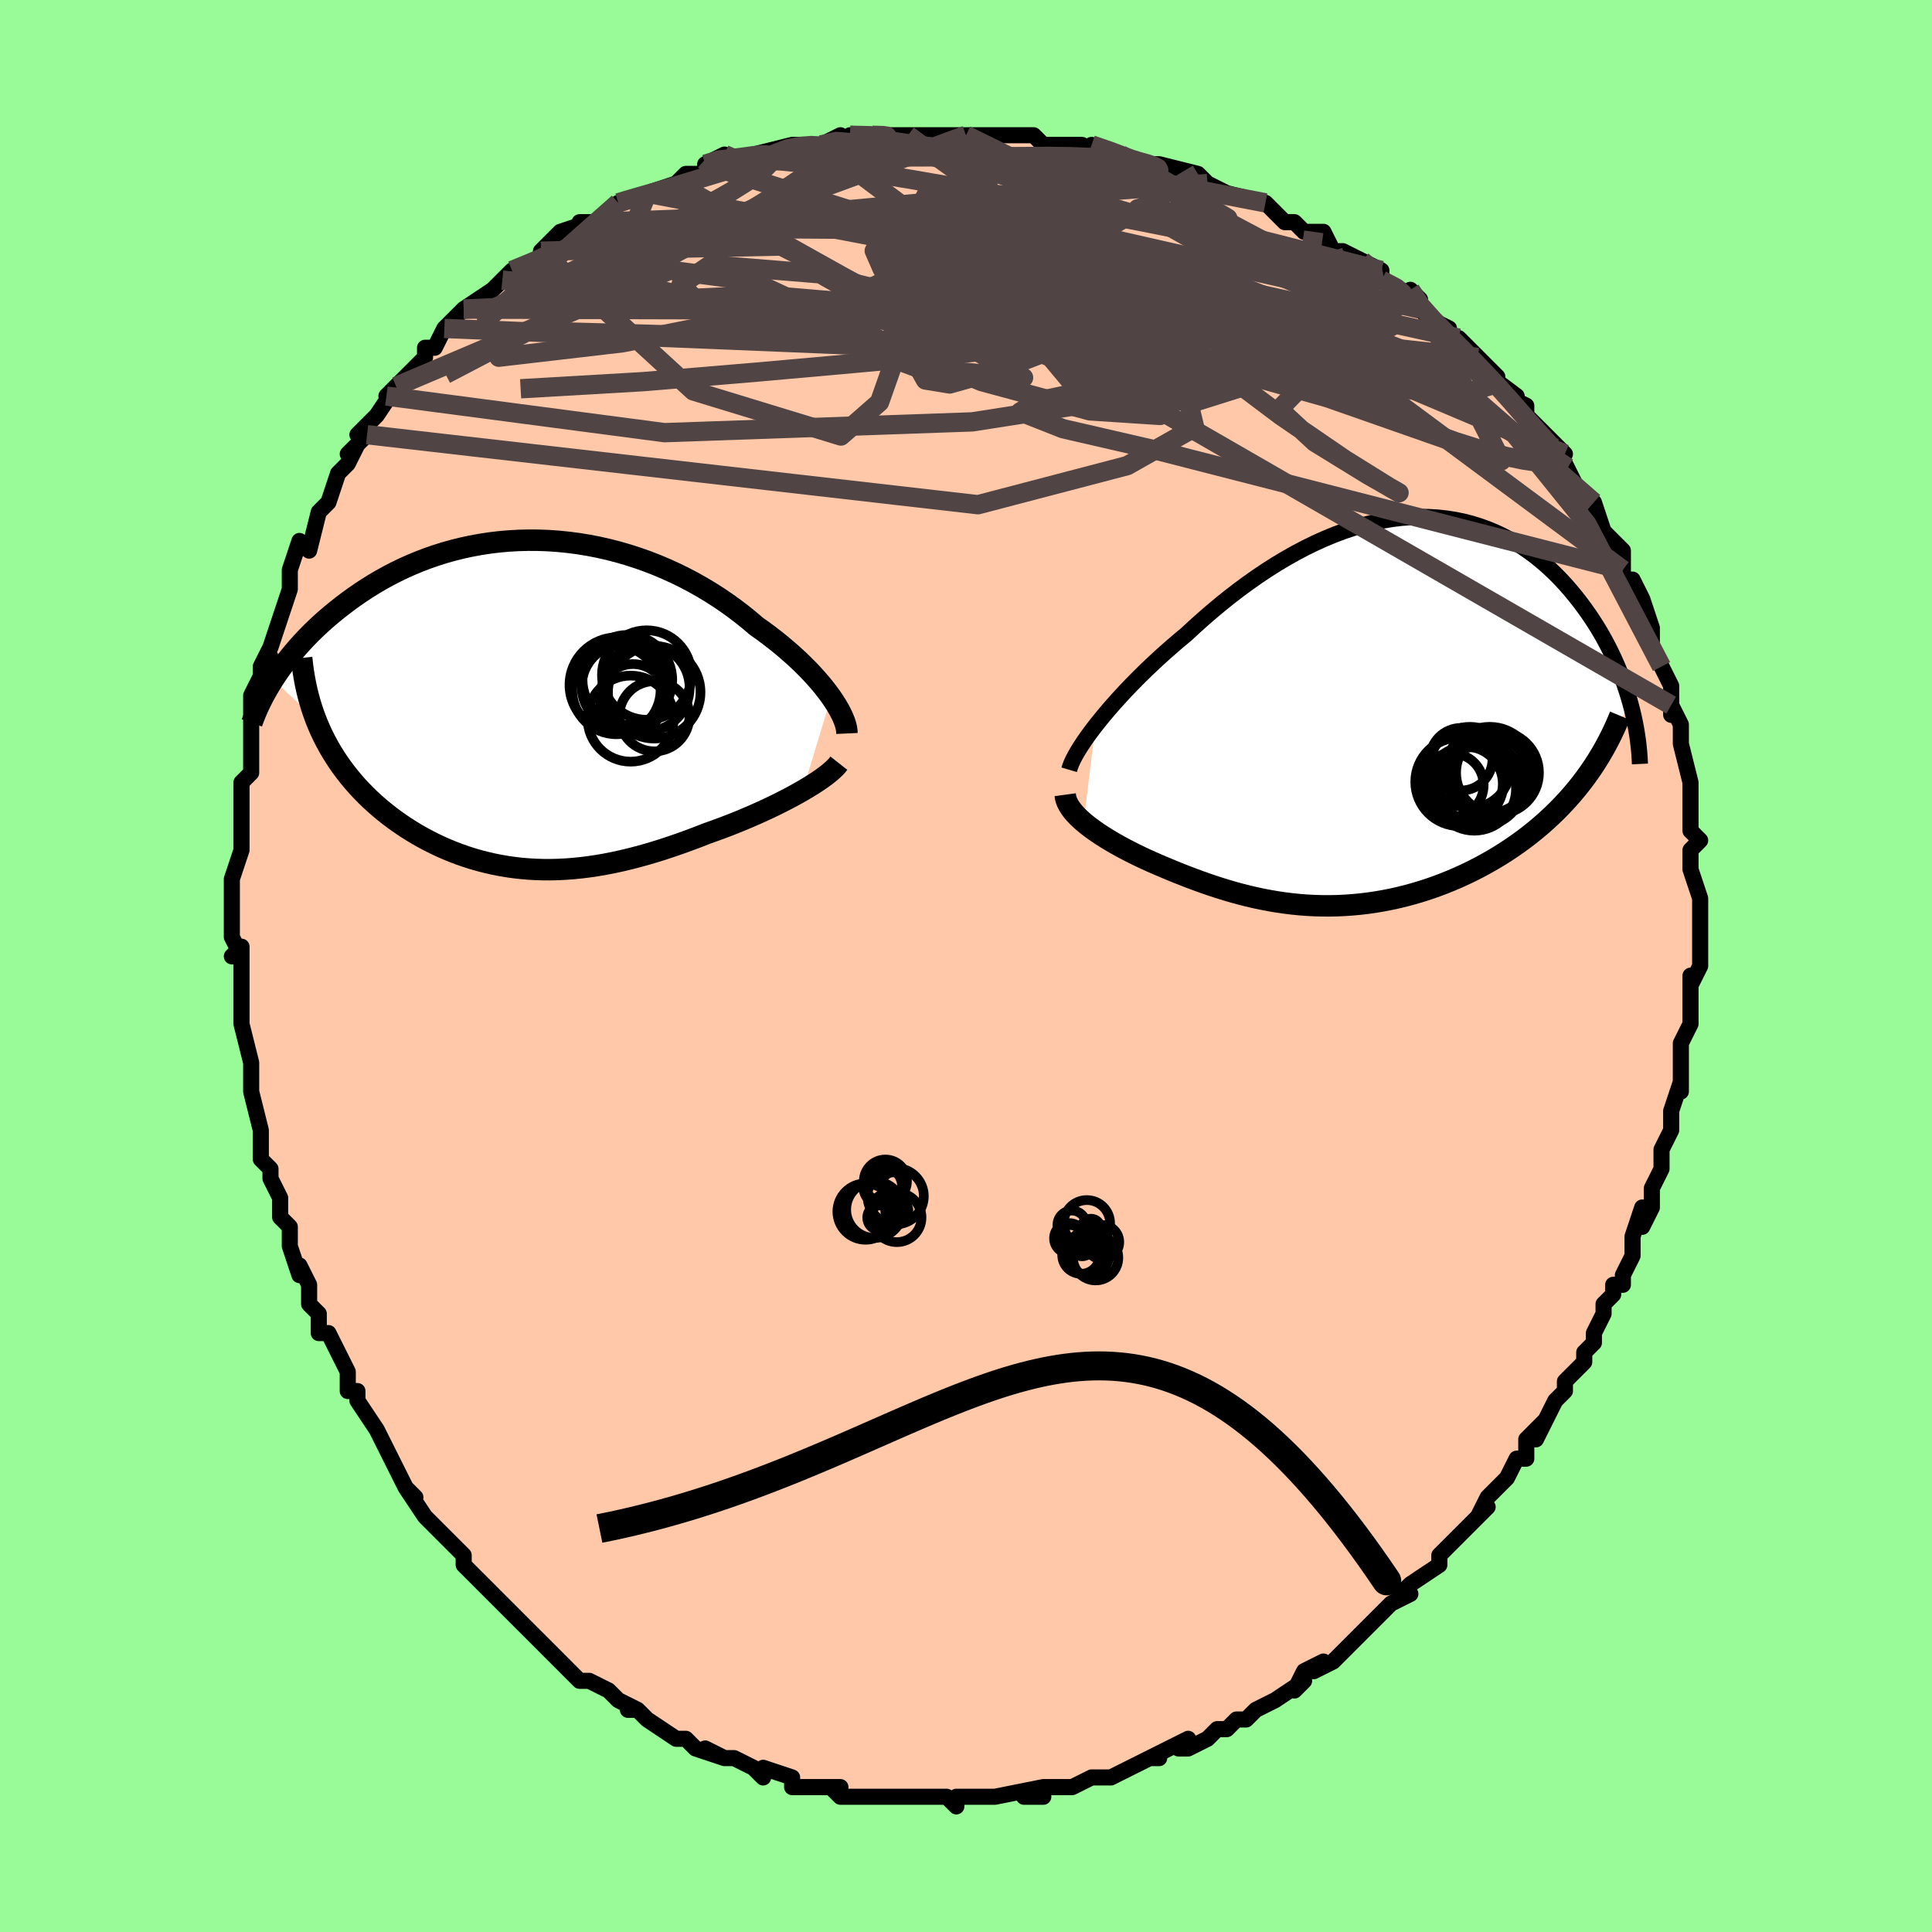 <svg viewBox="-100 -100 200 200" xmlns="http://www.w3.org/2000/svg" width="400" height="400" id="face-svg"><defs><clipPath id="leftEyeClipPath"><polyline points="32.456,-0.648,32.12,-1.111,31.754,-1.584,31.361,-2.065,30.94,-2.553,30.492,-3.046,30.018,-3.543,29.519,-4.043,28.995,-4.544,28.447,-5.045,27.877,-5.545,27.284,-6.044,26.67,-6.538,26.035,-7.029,25.38,-7.514,24.706,-7.992,23.993,-8.6,23.25,-9.2,22.477,-9.789,21.677,-10.366,20.851,-10.928,19.998,-11.474,19.122,-12.002,18.223,-12.509,17.303,-12.995,16.364,-13.457,15.407,-13.895,14.433,-14.306,13.446,-14.691,12.445,-15.046,11.434,-15.373,10.414,-15.669,9.386,-15.934,8.353,-16.167,7.315,-16.369,6.276,-16.538,5.237,-16.674,4.198,-16.778,3.163,-16.849,2.132,-16.887,1.107,-16.893,0.09,-16.867,-0.918,-16.81,-1.915,-16.722,-2.901,-16.603,-3.873,-16.455,-4.832,-16.278,-5.774,-16.073,-6.701,-15.842,-7.61,-15.586,-8.5,-15.305,-9.372,-15.001,-10.223,-14.675,-11.054,-14.329,-11.864,-13.965,-12.653,-13.582,-13.419,-13.185,-14.164,-12.773,-14.886,-12.348,-15.586,-11.912,-16.263,-11.467,-16.918,-11.015,-17.551,-10.556,-18.162,-10.093,-18.752,-9.628,-19.321,-9.161,-19.87,-8.692,-20.4,-8.218,-20.911,-7.74,-21.403,-7.26,-21.876,-6.777,-22.33,-6.292,-22.766,-5.807,-23.182,-5.321,-23.581,-4.836,-23.961,-4.353,-24.323,-3.871,-24.668,-3.392,-24.994,-2.915,-25.304,-2.442,-20.911,1.614,-20.675,2.203,-20.423,2.785,-20.153,3.357,-19.868,3.921,-19.566,4.476,-19.249,5.022,-18.916,5.559,-18.567,6.086,-18.204,6.604,-17.825,7.111,-17.433,7.609,-17.026,8.097,-16.606,8.575,-16.172,9.042,-15.724,9.5,-15.259,9.95,-14.778,10.392,-14.282,10.825,-13.771,11.248,-13.245,11.662,-12.706,12.064,-12.153,12.456,-11.588,12.835,-11.01,13.203,-10.421,13.558,-9.82,13.899,-9.207,14.226,-8.584,14.539,-7.951,14.837,-7.308,15.12,-6.655,15.386,-5.992,15.637,-5.321,15.87,-4.64,16.086,-3.95,16.285,-3.252,16.465,-2.546,16.627,-1.831,16.77,-1.107,16.893,-0.376,16.997,0.364,17.082,1.113,17.146,1.869,17.189,2.634,17.213,3.407,17.215,4.189,17.197,4.979,17.157,5.778,17.097,6.585,17.015,7.4,16.913,8.224,16.79,9.057,16.647,9.898,16.482,10.748,16.298,11.605,16.094,12.471,15.87,13.344,15.628,14.224,15.367,15.111,15.089,16.003,14.793,16.901,14.481,17.803,14.154,18.709,13.813,19.616,13.458,20.34,13.202,21.06,12.939,21.775,12.667,22.484,12.389,23.186,12.103,23.879,11.812,24.563,11.515,25.236,11.214,25.897,10.908,26.544,10.6,27.175,10.288,27.789,9.975,28.385,9.66,28.959,9.346,29.51,9.033"></polyline></clipPath><clipPath id="rightEyeClipPath"><polyline points="-28.914,1.51,-28.453,0.928,-27.963,0.332,-27.446,-0.277,-26.902,-0.898,-26.332,-1.528,-25.739,-2.165,-25.123,-2.808,-24.485,-3.455,-23.826,-4.105,-23.148,-4.755,-22.452,-5.405,-21.738,-6.053,-21.008,-6.696,-20.262,-7.335,-19.503,-7.967,-18.645,-8.761,-17.767,-9.548,-16.87,-10.325,-15.956,-11.088,-15.026,-11.835,-14.081,-12.563,-13.123,-13.269,-12.153,-13.952,-11.174,-14.608,-10.186,-15.235,-9.191,-15.831,-8.19,-16.395,-7.185,-16.924,-6.178,-17.417,-5.17,-17.872,-4.162,-18.288,-3.156,-18.663,-2.153,-18.998,-1.155,-19.29,-0.163,-19.539,0.822,-19.745,1.799,-19.908,2.766,-20.027,3.722,-20.102,4.666,-20.134,5.597,-20.122,6.513,-20.067,7.415,-19.97,8.301,-19.832,9.169,-19.654,10.02,-19.436,10.853,-19.179,11.666,-18.886,12.46,-18.558,13.233,-18.195,13.985,-17.8,14.716,-17.375,15.426,-16.92,16.113,-16.439,16.779,-15.934,17.422,-15.405,18.043,-14.856,18.641,-14.289,19.217,-13.705,19.771,-13.107,20.302,-12.498,20.812,-11.88,21.301,-11.255,21.768,-10.625,22.215,-9.992,22.642,-9.355,23.05,-8.711,23.439,-8.06,23.809,-7.404,24.16,-6.744,24.492,-6.081,24.806,-5.415,25.101,-4.749,25.378,-4.082,25.636,-3.416,25.876,-2.752,26.098,-2.09,26.303,-1.431,26.49,-0.777,21.842,6.841,21.395,7.432,20.932,8.014,20.452,8.586,19.957,9.147,19.446,9.698,18.92,10.238,18.379,10.766,17.823,11.282,17.254,11.786,16.671,12.278,16.074,12.758,15.466,13.224,14.845,13.677,14.213,14.116,13.567,14.544,12.905,14.962,12.228,15.368,11.538,15.761,10.834,16.142,10.118,16.509,9.391,16.861,8.653,17.198,7.906,17.519,7.151,17.824,6.387,18.111,5.617,18.381,4.84,18.632,4.059,18.865,3.273,19.079,2.484,19.274,1.692,19.449,0.897,19.604,0.102,19.74,-0.694,19.855,-1.491,19.951,-2.287,20.026,-3.081,20.082,-3.875,20.118,-4.666,20.134,-5.454,20.13,-6.24,20.107,-7.023,20.066,-7.802,20.006,-8.578,19.927,-9.349,19.832,-10.116,19.719,-10.879,19.589,-11.638,19.444,-12.392,19.283,-13.141,19.108,-13.886,18.919,-14.626,18.717,-15.361,18.502,-16.091,18.276,-16.817,18.039,-17.537,17.793,-18.253,17.537,-18.963,17.274,-19.668,17.003,-20.368,16.726,-21.061,16.443,-21.749,16.156,-22.43,15.865,-23.104,15.572,-23.662,15.319,-24.21,15.063,-24.748,14.802,-25.276,14.538,-25.792,14.271,-26.296,14,-26.786,13.727,-27.263,13.451,-27.724,13.173,-28.17,12.892,-28.598,12.61,-29.008,12.327,-29.399,12.042,-29.769,11.757,-30.117,11.471"></polyline></clipPath><filter id="fuzzy"><feTurbulence id="turbulence" baseFrequency="0.05" numOctaves="3" type="noise" result="noise"></feTurbulence><feDisplacementMap in="SourceGraphic" in2="noise" scale="2"></feDisplacementMap></filter><linearGradient id="rainbowGradient" x1="0%" y1="0%" x2="100%" y2="0%"><stop offset="0%" style="stop-color: rgb(145, 85, 61);  stop-opacity: 1"></stop><stop offset="50%" style="stop-color: rgb(165, 42, 42);  stop-opacity: 1"></stop><stop offset="100%" style="stop-color: rgb(80, 68, 68);  stop-opacity: 1"></stop></linearGradient></defs><title>That&#39;s an ugly face</title><desc>CREATED BY XUAN TANG, MORE INFO AT TXSTC55.GITHUB.IO</desc><rect x="-100" y="-100" width="100%" height="100%" opacity="1" fill="rgb(152, 251, 152)"></rect><polyline id="faceContour" points="76,0,75,2,75,1,75,3,75,5,75,6,74,8,74,9,74,10,74,13,74,13,74,12,73,15,73,17,72,19,72,19,72,20,72,21,71,23,71,25,70,27,70,25,69,28,69,30,68,32,68,33,67,33,67,34,66,35,66,36,65,38,65,39,64,40,64,41,62,43,62,44,61,45,61,45,59,49,60,47,58,49,58,51,57,51,56,53,56,53,55,54,54,55,53,57,54,56,50,60,51,59,49,61,49,62,49,61,49,62,46,64,45,65,46,65,44,66,42,68,41,69,41,69,41,69,39,71,38,72,36,73,37,72,35,73,34,75,35,74,32,76,32,76,30,77,29,78,28,78,27,79,26,79,25,80,23,81,22,81,23,80,21,81,19,82,20,82,19,82,17,83,15,84,14,84,13,84,11,85,10,85,10,85,8,85,8,86,6,86,8,85,3,86,3,86,2,86,1,86,-1,86,-1,87,-2,86,-2,86,-4,86,-6,86,-6,86,-7,86,-9,86,-10,86,-11,86,-13,86,-14,85,-13,85,-16,85,-17,85,-18,85,-18,84,-21,83,-21,84,-22,83,-24,82,-25,82,-27,81,-25,82,-28,81,-29,80,-30,80,-30,80,-30,80,-33,78,-34,77,-35,77,-34,77,-36,76,-37,75,-39,74,-39,74,-40,74,-42,72,-42,72,-43,71,-44,70,-44,70,-47,67,-46,68,-47,67,-49,65,-48,66,-49,65,-50,64,-52,62,-52,61,-52,61,-54,59,-56,57,-56,57,-58,54,-57,55,-58,54,-58,54,-59,52,-60,50,-61,48,-61,48,-61,48,-63,45,-63,44,-64,44,-64,44,-64,42,-66,38,-67,38,-67,36,-67,36,-68,35,-68,33,-69,31,-69,32,-70,29,-70,27,-71,26,-71,24,-71,24,-71,24,-72,22,-72,21,-73,20,-73,17,-74,13,-74,12,-74,12,-74,10,-74,10,-75,6,-75,6,-75,5,-75,5,-75,2,-75,2,-75,-2,-76,-1,-75,-1,-76,-3,-76,-6,-76,-8,-76,-9,-76,-9,-75,-12,-75,-12,-75,-14,-75,-15,-75,-17,-75,-19,-75,-19,-74,-20,-74,-22,-74,-23,-74,-24,-74,-28,-73,-30,-73,-28,-73,-31,-72,-32,-73,-31,-72,-33,-71,-36,-71,-36,-70,-39,-70,-40,-70,-40,-70,-41,-69,-44,-68,-43,-67,-47,-66,-48,-67,-47,-66,-48,-65,-51,-64,-52,-63,-54,-64,-53,-62,-55,-63,-55,-61,-57,-61,-57,-59,-60,-60,-59,-59,-60,-57,-62,-56,-63,-56,-64,-55,-64,-54,-66,-54,-66,-53,-67,-52,-68,-49,-70,-50,-69,-48,-71,-48,-71,-47,-72,-44,-73,-44,-74,-44,-74,-43,-75,-42,-76,-39,-77,-40,-77,-38,-77,-37,-78,-36,-79,-36,-79,-33,-80,-33,-80,-33,-80,-30,-81,-29,-82,-27,-82,-27,-83,-25,-84,-25,-83,-22,-84,-22,-84,-18,-85,-20,-84,-18,-85,-17,-85,-15,-85,-13,-86,-13,-85,-12,-86,-9,-86,-8,-86,-6,-86,-5,-86,-5,-86,-6,-86,-1,-86,0,-86,1,-86,1,-86,1,-86,4,-86,4,-86,7,-86,8,-85,9,-85,10,-85,12,-85,14,-84,13,-85,16,-84,16,-84,18,-83,18,-83,20,-83,20,-83,24,-82,25,-81,24,-81,25,-81,27,-80,27,-80,31,-79,32,-78,33,-77,34,-77,35,-76,36,-76,37,-76,38,-74,39,-74,41,-73,41,-73,43,-72,43,-71,45,-70,47,-69,46,-70,47,-68,48,-67,50,-66,50,-65,51,-65,53,-63,53,-63,55,-61,53,-62,57,-59,56,-59,58,-58,58,-57,58,-57,60,-55,62,-53,61,-53,63,-50,62,-52,62,-52,64,-48,64,-49,65,-48,66,-45,66,-45,68,-43,68,-41,68,-41,68,-40,69,-40,70,-38,70,-38,71,-35,71,-34,71,-34,71,-33,72,-31,72,-31,73,-29,73,-26,73,-27,74,-25,74,-23,74,-23,74,-23,75,-19,75,-18,75,-17,75,-15,75,-14,76,-13,75,-12,75,-12,75,-10,75,-10,76,-7,76,-5,76,-4,76,-4,76,-2,76,0,75,2" fill="#ffc9a9" stroke="black" stroke-width="1.667" stroke-linejoin="round" filter="url(#fuzzy)"></polyline><g transform="translate(42.301 -26.36)"><polyline id="rightCountour" points="-28.914,1.51,-28.453,0.928,-27.963,0.332,-27.446,-0.277,-26.902,-0.898,-26.332,-1.528,-25.739,-2.165,-25.123,-2.808,-24.485,-3.455,-23.826,-4.105,-23.148,-4.755,-22.452,-5.405,-21.738,-6.053,-21.008,-6.696,-20.262,-7.335,-19.503,-7.967,-18.645,-8.761,-17.767,-9.548,-16.87,-10.325,-15.956,-11.088,-15.026,-11.835,-14.081,-12.563,-13.123,-13.269,-12.153,-13.952,-11.174,-14.608,-10.186,-15.235,-9.191,-15.831,-8.19,-16.395,-7.185,-16.924,-6.178,-17.417,-5.17,-17.872,-4.162,-18.288,-3.156,-18.663,-2.153,-18.998,-1.155,-19.29,-0.163,-19.539,0.822,-19.745,1.799,-19.908,2.766,-20.027,3.722,-20.102,4.666,-20.134,5.597,-20.122,6.513,-20.067,7.415,-19.97,8.301,-19.832,9.169,-19.654,10.02,-19.436,10.853,-19.179,11.666,-18.886,12.46,-18.558,13.233,-18.195,13.985,-17.8,14.716,-17.375,15.426,-16.92,16.113,-16.439,16.779,-15.934,17.422,-15.405,18.043,-14.856,18.641,-14.289,19.217,-13.705,19.771,-13.107,20.302,-12.498,20.812,-11.88,21.301,-11.255,21.768,-10.625,22.215,-9.992,22.642,-9.355,23.05,-8.711,23.439,-8.06,23.809,-7.404,24.16,-6.744,24.492,-6.081,24.806,-5.415,25.101,-4.749,25.378,-4.082,25.636,-3.416,25.876,-2.752,26.098,-2.09,26.303,-1.431,26.49,-0.777,21.842,6.841,21.395,7.432,20.932,8.014,20.452,8.586,19.957,9.147,19.446,9.698,18.92,10.238,18.379,10.766,17.823,11.282,17.254,11.786,16.671,12.278,16.074,12.758,15.466,13.224,14.845,13.677,14.213,14.116,13.567,14.544,12.905,14.962,12.228,15.368,11.538,15.761,10.834,16.142,10.118,16.509,9.391,16.861,8.653,17.198,7.906,17.519,7.151,17.824,6.387,18.111,5.617,18.381,4.84,18.632,4.059,18.865,3.273,19.079,2.484,19.274,1.692,19.449,0.897,19.604,0.102,19.74,-0.694,19.855,-1.491,19.951,-2.287,20.026,-3.081,20.082,-3.875,20.118,-4.666,20.134,-5.454,20.13,-6.24,20.107,-7.023,20.066,-7.802,20.006,-8.578,19.927,-9.349,19.832,-10.116,19.719,-10.879,19.589,-11.638,19.444,-12.392,19.283,-13.141,19.108,-13.886,18.919,-14.626,18.717,-15.361,18.502,-16.091,18.276,-16.817,18.039,-17.537,17.793,-18.253,17.537,-18.963,17.274,-19.668,17.003,-20.368,16.726,-21.061,16.443,-21.749,16.156,-22.43,15.865,-23.104,15.572,-23.662,15.319,-24.21,15.063,-24.748,14.802,-25.276,14.538,-25.792,14.271,-26.296,14,-26.786,13.727,-27.263,13.451,-27.724,13.173,-28.17,12.892,-28.598,12.61,-29.008,12.327,-29.399,12.042,-29.769,11.757,-30.117,11.471" fill="white" stroke="white" stroke-width="0" stroke-linejoin="round" filter="url(#fuzzy)"></polyline></g><g transform="translate(-46.415 -27.187)"><polyline id="leftCountour" points="32.456,-0.648,32.12,-1.111,31.754,-1.584,31.361,-2.065,30.94,-2.553,30.492,-3.046,30.018,-3.543,29.519,-4.043,28.995,-4.544,28.447,-5.045,27.877,-5.545,27.284,-6.044,26.67,-6.538,26.035,-7.029,25.38,-7.514,24.706,-7.992,23.993,-8.6,23.25,-9.2,22.477,-9.789,21.677,-10.366,20.851,-10.928,19.998,-11.474,19.122,-12.002,18.223,-12.509,17.303,-12.995,16.364,-13.457,15.407,-13.895,14.433,-14.306,13.446,-14.691,12.445,-15.046,11.434,-15.373,10.414,-15.669,9.386,-15.934,8.353,-16.167,7.315,-16.369,6.276,-16.538,5.237,-16.674,4.198,-16.778,3.163,-16.849,2.132,-16.887,1.107,-16.893,0.09,-16.867,-0.918,-16.81,-1.915,-16.722,-2.901,-16.603,-3.873,-16.455,-4.832,-16.278,-5.774,-16.073,-6.701,-15.842,-7.61,-15.586,-8.5,-15.305,-9.372,-15.001,-10.223,-14.675,-11.054,-14.329,-11.864,-13.965,-12.653,-13.582,-13.419,-13.185,-14.164,-12.773,-14.886,-12.348,-15.586,-11.912,-16.263,-11.467,-16.918,-11.015,-17.551,-10.556,-18.162,-10.093,-18.752,-9.628,-19.321,-9.161,-19.87,-8.692,-20.4,-8.218,-20.911,-7.74,-21.403,-7.26,-21.876,-6.777,-22.33,-6.292,-22.766,-5.807,-23.182,-5.321,-23.581,-4.836,-23.961,-4.353,-24.323,-3.871,-24.668,-3.392,-24.994,-2.915,-25.304,-2.442,-20.911,1.614,-20.675,2.203,-20.423,2.785,-20.153,3.357,-19.868,3.921,-19.566,4.476,-19.249,5.022,-18.916,5.559,-18.567,6.086,-18.204,6.604,-17.825,7.111,-17.433,7.609,-17.026,8.097,-16.606,8.575,-16.172,9.042,-15.724,9.5,-15.259,9.95,-14.778,10.392,-14.282,10.825,-13.771,11.248,-13.245,11.662,-12.706,12.064,-12.153,12.456,-11.588,12.835,-11.01,13.203,-10.421,13.558,-9.82,13.899,-9.207,14.226,-8.584,14.539,-7.951,14.837,-7.308,15.12,-6.655,15.386,-5.992,15.637,-5.321,15.87,-4.64,16.086,-3.95,16.285,-3.252,16.465,-2.546,16.627,-1.831,16.77,-1.107,16.893,-0.376,16.997,0.364,17.082,1.113,17.146,1.869,17.189,2.634,17.213,3.407,17.215,4.189,17.197,4.979,17.157,5.778,17.097,6.585,17.015,7.4,16.913,8.224,16.79,9.057,16.647,9.898,16.482,10.748,16.298,11.605,16.094,12.471,15.87,13.344,15.628,14.224,15.367,15.111,15.089,16.003,14.793,16.901,14.481,17.803,14.154,18.709,13.813,19.616,13.458,20.34,13.202,21.06,12.939,21.775,12.667,22.484,12.389,23.186,12.103,23.879,11.812,24.563,11.515,25.236,11.214,25.897,10.908,26.544,10.6,27.175,10.288,27.789,9.975,28.385,9.66,28.959,9.346,29.51,9.033" fill="white" stroke="white" stroke-width="0" stroke-linejoin="round" filter="url(#fuzzy)"></polyline></g><g transform="translate(42.301 -26.36)"><polyline id="rightUpper" points="-31.621,6.048,-31.527,5.731,-31.39,5.378,-31.211,4.99,-30.992,4.571,-30.734,4.122,-30.439,3.646,-30.108,3.144,-29.742,2.62,-29.344,2.074,-28.914,1.51,-28.453,0.928,-27.963,0.332,-27.446,-0.277,-26.902,-0.898,-26.332,-1.528,-25.739,-2.165,-25.123,-2.808,-24.485,-3.455,-23.826,-4.105,-23.148,-4.755,-22.452,-5.405,-21.738,-6.053,-21.008,-6.696,-20.262,-7.335,-19.503,-7.967,-18.645,-8.761,-17.767,-9.548,-16.87,-10.325,-15.956,-11.088,-15.026,-11.835,-14.081,-12.563,-13.123,-13.269,-12.153,-13.952,-11.174,-14.608,-10.186,-15.235,-9.191,-15.831,-8.19,-16.395,-7.185,-16.924,-6.178,-17.417,-5.17,-17.872,-4.162,-18.288,-3.156,-18.663,-2.153,-18.998,-1.155,-19.29,-0.163,-19.539,0.822,-19.745,1.799,-19.908,2.766,-20.027,3.722,-20.102,4.666,-20.134,5.597,-20.122,6.513,-20.067,7.415,-19.97,8.301,-19.832,9.169,-19.654,10.02,-19.436,10.853,-19.179,11.666,-18.886,12.46,-18.558,13.233,-18.195,13.985,-17.8,14.716,-17.375,15.426,-16.92,16.113,-16.439,16.779,-15.934,17.422,-15.405,18.043,-14.856,18.641,-14.289,19.217,-13.705,19.771,-13.107,20.302,-12.498,20.812,-11.88,21.301,-11.255,21.768,-10.625,22.215,-9.992,22.642,-9.355,23.05,-8.711,23.439,-8.06,23.809,-7.404,24.16,-6.744,24.492,-6.081,24.806,-5.415,25.101,-4.749,25.378,-4.082,25.636,-3.416,25.876,-2.752,26.098,-2.09,26.303,-1.431,26.49,-0.777,26.66,-0.126,26.813,0.519,26.949,1.158,27.069,1.791,27.173,2.418,27.262,3.038,27.334,3.651,27.392,4.256,27.436,4.855,27.465,5.446" fill="none" stroke="black" stroke-width="1.667" stroke-linejoin="round" filter="url(#fuzzy)"></polyline><polyline id="rightLower" points="-32.034,8.629,-31.996,8.908,-31.92,9.189,-31.805,9.471,-31.656,9.755,-31.473,10.039,-31.258,10.325,-31.013,10.611,-30.74,10.897,-30.441,11.184,-30.117,11.471,-29.769,11.757,-29.399,12.042,-29.008,12.327,-28.598,12.61,-28.17,12.892,-27.724,13.173,-27.263,13.451,-26.786,13.727,-26.296,14,-25.792,14.271,-25.276,14.538,-24.748,14.802,-24.21,15.063,-23.662,15.319,-23.104,15.572,-22.43,15.865,-21.749,16.156,-21.061,16.443,-20.368,16.726,-19.668,17.003,-18.963,17.274,-18.253,17.537,-17.537,17.793,-16.817,18.039,-16.091,18.276,-15.361,18.502,-14.626,18.717,-13.886,18.919,-13.141,19.108,-12.392,19.283,-11.638,19.444,-10.879,19.589,-10.116,19.719,-9.349,19.832,-8.578,19.927,-7.802,20.006,-7.023,20.066,-6.24,20.107,-5.454,20.13,-4.666,20.134,-3.875,20.118,-3.081,20.082,-2.287,20.026,-1.491,19.951,-0.694,19.855,0.102,19.74,0.897,19.604,1.692,19.449,2.484,19.274,3.273,19.079,4.059,18.865,4.84,18.632,5.617,18.381,6.387,18.111,7.151,17.824,7.906,17.519,8.653,17.198,9.391,16.861,10.118,16.509,10.834,16.142,11.538,15.761,12.228,15.368,12.905,14.962,13.567,14.544,14.213,14.116,14.845,13.677,15.466,13.224,16.074,12.758,16.671,12.278,17.254,11.786,17.823,11.282,18.379,10.766,18.92,10.238,19.446,9.698,19.957,9.147,20.452,8.586,20.932,8.014,21.395,7.432,21.842,6.841,22.272,6.239,22.686,5.629,23.083,5.01,23.463,4.382,23.827,3.746,24.173,3.102,24.504,2.45,24.817,1.791,25.115,1.125,25.397,0.452" fill="none" stroke="black" stroke-width="2.222" stroke-linejoin="round" filter="url(#fuzzy)"></polyline><!--[--><circle r="3.239" cx="8.96" cy="4.952" stroke="black" fill="none" stroke-width="1" filter="url(#fuzzy)" clip-path="url(#rightEyeClipPath)"></circle><circle r="3.903" cx="12.052" cy="6.581" stroke="black" fill="none" stroke-width="1" filter="url(#fuzzy)" clip-path="url(#rightEyeClipPath)"></circle><circle r="4.293" cx="11.101" cy="7.546" stroke="black" fill="none" stroke-width="1" filter="url(#fuzzy)" clip-path="url(#rightEyeClipPath)"></circle><circle r="3.308" cx="7.975" cy="7.646" stroke="black" fill="none" stroke-width="1" filter="url(#fuzzy)" clip-path="url(#rightEyeClipPath)"></circle><circle r="4.578" cx="8.785" cy="7.296" stroke="black" fill="none" stroke-width="1" filter="url(#fuzzy)" clip-path="url(#rightEyeClipPath)"></circle><circle r="4.321" cx="10.315" cy="8.031" stroke="black" fill="none" stroke-width="1" filter="url(#fuzzy)" clip-path="url(#rightEyeClipPath)"></circle><circle r="3.843" cx="9.428" cy="7.494" stroke="black" fill="none" stroke-width="1" filter="url(#fuzzy)" clip-path="url(#rightEyeClipPath)"></circle><circle r="4.583" cx="11.912" cy="6.184" stroke="black" fill="none" stroke-width="1" filter="url(#fuzzy)" clip-path="url(#rightEyeClipPath)"></circle><circle r="4.29" cx="12.722" cy="6.352" stroke="black" fill="none" stroke-width="1" filter="url(#fuzzy)" clip-path="url(#rightEyeClipPath)"></circle><circle r="4.197" cx="9.866" cy="5.8" stroke="black" fill="none" stroke-width="1" filter="url(#fuzzy)" clip-path="url(#rightEyeClipPath)"></circle><!--]--></g><g transform="translate(-46.415 -27.187)"><polyline id="leftUpper" points="34.092,3.115,34.079,2.835,34.031,2.529,33.949,2.199,33.833,1.847,33.683,1.473,33.501,1.081,33.286,0.671,33.04,0.245,32.763,-0.195,32.456,-0.648,32.12,-1.111,31.754,-1.584,31.361,-2.065,30.94,-2.553,30.492,-3.046,30.018,-3.543,29.519,-4.043,28.995,-4.544,28.447,-5.045,27.877,-5.545,27.284,-6.044,26.67,-6.538,26.035,-7.029,25.38,-7.514,24.706,-7.992,23.993,-8.6,23.25,-9.2,22.477,-9.789,21.677,-10.366,20.851,-10.928,19.998,-11.474,19.122,-12.002,18.223,-12.509,17.303,-12.995,16.364,-13.457,15.407,-13.895,14.433,-14.306,13.446,-14.691,12.445,-15.046,11.434,-15.373,10.414,-15.669,9.386,-15.934,8.353,-16.167,7.315,-16.369,6.276,-16.538,5.237,-16.674,4.198,-16.778,3.163,-16.849,2.132,-16.887,1.107,-16.893,0.09,-16.867,-0.918,-16.81,-1.915,-16.722,-2.901,-16.603,-3.873,-16.455,-4.832,-16.278,-5.774,-16.073,-6.701,-15.842,-7.61,-15.586,-8.5,-15.305,-9.372,-15.001,-10.223,-14.675,-11.054,-14.329,-11.864,-13.965,-12.653,-13.582,-13.419,-13.185,-14.164,-12.773,-14.886,-12.348,-15.586,-11.912,-16.263,-11.467,-16.918,-11.015,-17.551,-10.556,-18.162,-10.093,-18.752,-9.628,-19.321,-9.161,-19.87,-8.692,-20.4,-8.218,-20.911,-7.74,-21.403,-7.26,-21.876,-6.777,-22.33,-6.292,-22.766,-5.807,-23.182,-5.321,-23.581,-4.836,-23.961,-4.353,-24.323,-3.871,-24.668,-3.392,-24.994,-2.915,-25.304,-2.442,-25.596,-1.973,-25.872,-1.509,-26.131,-1.049,-26.374,-0.594,-26.601,-0.144,-26.813,0.3,-27.009,0.739,-27.191,1.172,-27.359,1.599,-27.512,2.02" fill="none" stroke="black" stroke-width="2.222" stroke-linejoin="round" filter="url(#fuzzy)"></polyline><polyline id="leftLower" points="33.255,6.191,33.065,6.432,32.826,6.687,32.542,6.954,32.215,7.23,31.848,7.516,31.445,7.809,31.006,8.108,30.536,8.413,30.037,8.721,29.51,9.033,28.959,9.346,28.385,9.66,27.789,9.975,27.175,10.288,26.544,10.6,25.897,10.908,25.236,11.214,24.563,11.515,23.879,11.812,23.186,12.103,22.484,12.389,21.775,12.667,21.06,12.939,20.34,13.202,19.616,13.458,18.709,13.813,17.803,14.154,16.901,14.481,16.003,14.793,15.111,15.089,14.224,15.367,13.344,15.628,12.471,15.87,11.605,16.094,10.748,16.298,9.898,16.482,9.057,16.647,8.224,16.79,7.4,16.913,6.585,17.015,5.778,17.097,4.979,17.157,4.189,17.197,3.407,17.215,2.634,17.213,1.869,17.189,1.113,17.146,0.364,17.082,-0.376,16.997,-1.107,16.893,-1.831,16.77,-2.546,16.627,-3.252,16.465,-3.95,16.285,-4.64,16.086,-5.321,15.87,-5.992,15.637,-6.655,15.386,-7.308,15.12,-7.951,14.837,-8.584,14.539,-9.207,14.226,-9.82,13.899,-10.421,13.558,-11.01,13.203,-11.588,12.835,-12.153,12.456,-12.706,12.064,-13.245,11.662,-13.771,11.248,-14.282,10.825,-14.778,10.392,-15.259,9.95,-15.724,9.5,-16.172,9.042,-16.606,8.575,-17.026,8.097,-17.433,7.609,-17.825,7.111,-18.204,6.604,-18.567,6.086,-18.916,5.559,-19.249,5.022,-19.566,4.476,-19.868,3.921,-20.153,3.357,-20.423,2.785,-20.675,2.203,-20.911,1.614,-21.131,1.016,-21.333,0.41,-21.519,-0.204,-21.688,-0.826,-21.84,-1.455,-21.976,-2.091,-22.095,-2.734,-22.199,-3.384,-22.286,-4.041,-22.358,-4.703" fill="none" stroke="black" stroke-width="2.222" stroke-linejoin="round" filter="url(#fuzzy)"></polyline><!--[--><circle r="4.644" cx="11.361" cy="-2.437" stroke="black" fill="none" stroke-width="1" filter="url(#fuzzy)" clip-path="url(#leftEyeClipPath)"></circle><circle r="4.419" cx="11.047" cy="-1.742" stroke="black" fill="none" stroke-width="1" filter="url(#fuzzy)" clip-path="url(#leftEyeClipPath)"></circle><circle r="3.434" cx="11.944" cy="-0.635" stroke="black" fill="none" stroke-width="1" filter="url(#fuzzy)" clip-path="url(#leftEyeClipPath)"></circle><circle r="3.631" cx="14.154" cy="1.334" stroke="black" fill="none" stroke-width="1" filter="url(#fuzzy)" clip-path="url(#leftEyeClipPath)"></circle><circle r="4.921" cx="10.292" cy="-1.912" stroke="black" fill="none" stroke-width="1" filter="url(#fuzzy)" clip-path="url(#leftEyeClipPath)"></circle><circle r="4.632" cx="13.361" cy="-2.933" stroke="black" fill="none" stroke-width="1" filter="url(#fuzzy)" clip-path="url(#leftEyeClipPath)"></circle><circle r="4.573" cx="10.224" cy="-1.377" stroke="black" fill="none" stroke-width="1" filter="url(#fuzzy)" clip-path="url(#leftEyeClipPath)"></circle><circle r="4.454" cx="11.7" cy="1.58" stroke="black" fill="none" stroke-width="1" filter="url(#fuzzy)" clip-path="url(#leftEyeClipPath)"></circle><circle r="4.511" cx="13.294" cy="-1.61" stroke="black" fill="none" stroke-width="1" filter="url(#fuzzy)" clip-path="url(#leftEyeClipPath)"></circle><circle r="4.787" cx="14.142" cy="-1.148" stroke="black" fill="none" stroke-width="1" filter="url(#fuzzy)" clip-path="url(#leftEyeClipPath)"></circle><!--]--></g><g id="hairs"><!--[--><polyline points="-47,-72,-44.872,-72.876,-43.272,-73.58,-41.408,-74.221,-39.016,-74.858,-36.112,-75.471,-32.804,-76.027,-29.191,-76.522,-25.328,-76.976,-21.243,-77.412,-16.962,-77.838,-12.526,-78.257,-7.99,-78.675,-3.423,-79.105,1.118,-79.562,5.616,-80.04,10.096,-80.501,14.629,-80.875,19.396,-81.072" fill="none" stroke="rgb(80, 68, 68)" stroke-width="2" stroke-linejoin="round" filter="url(#fuzzy)"></polyline><polyline points="43,-71,44.547,-70.185,45.175,-69.644,45.174,-69.118,44.819,-68.506,44.18,-67.854,43.219,-67.232,41.873,-66.678,40.087,-66.201,37.819,-65.793,35.042,-65.447,31.745,-65.156,27.924,-64.918,23.575,-64.735,18.677,-64.612,13.202,-64.553,7.13,-64.553,0.459,-64.608,-6.813,-64.717,-14.719,-64.887,-23.357,-65.121,-32.837,-65.395,-43.142,-65.683" fill="none" stroke="rgb(80, 68, 68)" stroke-width="2" stroke-linejoin="round" filter="url(#fuzzy)"></polyline><polyline points="-20,-84,-18.403,-84.611,-17.099,-84.852,-16.028,-84.932,-15.24,-84.892,-14.717,-84.736,-14.431,-84.457,-14.41,-84.04,-14.731,-83.468,-15.473,-82.728,-16.669,-81.813,-18.296,-80.72,-20.312,-79.447,-22.707,-77.989,-25.528,-76.331,-28.862,-74.45,-32.783,-72.315,-37.306,-69.906,-42.374,-67.241,-47.894,-64.38,-53.876,-61.256" fill="none" stroke="rgb(80, 68, 68)" stroke-width="2" stroke-linejoin="round" filter="url(#fuzzy)"></polyline><polyline points="-27,-83,-25.558,-83.438,-24.334,-83.575,-23.131,-83.728,-22.074,-83.873,-21.253,-83.959,-20.671,-83.968,-20.292,-83.896,-20.094,-83.738,-20.091,-83.48,-20.316,-83.104,-20.81,-82.598,-21.611,-81.947,-22.762,-81.139,-24.32,-80.165,-26.336,-79.02,-28.846,-77.701,-31.865,-76.2,-35.388,-74.495,-39.415,-72.553,-43.943,-70.377,-48.897,-68.087" fill="none" stroke="rgb(80, 68, 68)" stroke-width="2" stroke-linejoin="round" filter="url(#fuzzy)"></polyline><polyline points="-25,-84,-23.948,-83.546,-21.788,-83.463,-19.134,-83.337,-16.178,-83.049,-12.927,-82.604,-9.324,-82.034,-5.349,-81.369,-1.045,-80.622,3.51,-79.803,8.252,-78.927,13.155,-78.009,18.204,-77.046,23.351,-76.014,28.465,-74.904,33.363,-73.779,38.008,-72.785" fill="none" stroke="rgb(80, 68, 68)" stroke-width="2" stroke-linejoin="round" filter="url(#fuzzy)"></polyline><polyline points="-12,-86,-9.915,-85.952,-8.786,-85.794,-8.399,-85.51,-8.693,-85.081,-9.549,-84.483,-10.858,-83.699,-12.632,-82.71,-15.013,-81.501,-18.179,-80.044,-22.237,-78.305,-27.184,-76.244,-32.938,-73.843,-39.423,-71.109,-46.665,-67.981" fill="none" stroke="rgb(80, 68, 68)" stroke-width="2" stroke-linejoin="round" filter="url(#fuzzy)"></polyline><polyline points="-15,-85,-13.44,-85.351,-11.769,-85.223,-9.549,-84.937,-6.86,-84.501,-3.897,-83.901,-0.797,-83.148,2.406,-82.269,5.754,-81.292,9.296,-80.241,13.032,-79.133,16.894,-77.981,20.78,-76.797,24.622,-75.594,28.414,-74.383,32.18,-73.181,35.906,-72.021,39.5,-70.977,42.86,-70.194" fill="none" stroke="rgb(80, 68, 68)" stroke-width="2" stroke-linejoin="round" filter="url(#fuzzy)"></polyline><polyline points="-36,-79,-35.154,-79.26,-33.764,-79.665,-32.264,-80.092,-30.591,-80.582,-28.74,-81.143,-26.787,-81.743,-24.816,-82.338,-22.87,-82.892,-20.96,-83.384,-19.088,-83.811,-17.265,-84.178,-15.524,-84.495,-13.909,-84.77,-12.466,-85.01,-11.226,-85.221,-10.198,-85.407,-9.369,-85.571,-8.726,-85.709,-8.3,-85.819,-8.197,-85.904,-8.589,-85.964,-9.705,-85.995" fill="none" stroke="rgb(80, 68, 68)" stroke-width="2" stroke-linejoin="round" filter="url(#fuzzy)"></polyline><polyline points="13,-85,14.998,-84.312,16.205,-83.849,17.157,-83.503,18.009,-83.246,18.788,-83.028,19.438,-82.807,19.854,-82.582,19.956,-82.375,19.722,-82.213,19.175,-82.108,18.334,-82.057,17.172,-82.053,15.63,-82.105,13.64,-82.236,11.158,-82.482,8.141,-82.878,4.501,-83.44,0.09,-84.165,-5.276,-85.032" fill="none" stroke="rgb(80, 68, 68)" stroke-width="2" stroke-linejoin="round" filter="url(#fuzzy)"></polyline><polyline points="46,-70,47.072,-68.334,48.373,-66.872,49.752,-65.465,51.151,-64.058,52.551,-62.638,53.915,-61.222,55.195,-59.845,56.36,-58.543,57.41,-57.341,58.354,-56.258,59.191,-55.307,59.905,-54.507,60.457,-53.915,60.796,-53.664,60.827,-53.923" fill="none" stroke="rgb(80, 68, 68)" stroke-width="2" stroke-linejoin="round" filter="url(#fuzzy)"></polyline><polyline points="41,-73,42.087,-72.062,42.247,-71.177,41.677,-70.409,40.273,-69.731,38.004,-69.051,34.909,-68.305,31.016,-67.489,26.312,-66.64,20.758,-65.794,14.305,-64.965,6.9,-64.144,-1.524,-63.308,-11.039,-62.428,-21.694,-61.475,-33.458,-60.489,-46.107,-59.755" fill="none" stroke="rgb(80, 68, 68)" stroke-width="2" stroke-linejoin="round" filter="url(#fuzzy)"></polyline><polyline points="-27,-82,-26.282,-82.792,-24.732,-83.185,-22.66,-83.362,-20.219,-83.477,-17.566,-83.573,-14.822,-83.647,-12.03,-83.698,-9.17,-83.732,-6.21,-83.753,-3.159,-83.763,-0.077,-83.767,2.939,-83.776,5.791,-83.795,8.419,-83.811,10.807,-83.784,12.967,-83.698,14.832,-83.66" fill="none" stroke="rgb(80, 68, 68)" stroke-width="2" stroke-linejoin="round" filter="url(#fuzzy)"></polyline><polyline points="62,-53,61.652,-52.483,61.439,-52.096,60.931,-52.034,60.151,-52.076,59.097,-52.17,57.7,-52.375,55.873,-52.757,53.54,-53.376,50.645,-54.289,47.155,-55.56,43.051,-57.242,38.31,-59.367,32.9,-61.929,26.771,-64.891,19.885,-68.205,12.25,-71.848,3.941,-75.858,-4.999,-80.313" fill="none" stroke="rgb(80, 68, 68)" stroke-width="2" stroke-linejoin="round" filter="url(#fuzzy)"></polyline><polyline points="0,-86,2.882,-79.289,-13.839,-77.359,-21.215,-77.621,-15.669,-77.638,-1.508,-75.61,14.637,-71.088,26.353,-65.209,29.529,-60.224,23.856,-58.442,12.73,-60.968,1.168,-66.885,-6.77,-73.474,-8.063,-77.355,3.718,-75.411,51,-65" fill="none" stroke="rgb(80, 68, 68)" stroke-width="2" stroke-linejoin="round" filter="url(#fuzzy)"></polyline><polyline points="-27,-83,26.488,-66.039,42.725,-58.353,41.645,-58.379,38.333,-61.171,37.79,-63.411,37.06,-64.7,31.334,-65.949,18.928,-67.73,3.204,-69.915,-8.673,-72.149,-9.497,-74.037,3.382,-74.542,25.581,-71.468,48.193,-62.609,65,-48" fill="none" stroke="rgb(80, 68, 68)" stroke-width="2" stroke-linejoin="round" filter="url(#fuzzy)"></polyline><polyline points="-44,-74,-19.147,-74.53,-12.717,-71.302,-10.958,-70.412,-11.774,-70.06,-11.028,-68.986,-7.395,-67.896,-2.649,-68.058,1.299,-69.846,3.854,-72.465,4.934,-74.66,4.373,-75.514,3.169,-74.701,4.839,-72.327,13.412,-68.853,27.804,-65.135,41.459,-60.688,68,-41" fill="none" stroke="rgb(80, 68, 68)" stroke-width="2" stroke-linejoin="round" filter="url(#fuzzy)"></polyline><polyline points="-36,-79,-49.626,-66.946,-48.359,-63.022,-35.573,-64.513,-20.096,-67.61,-7.51,-70.168,1.055,-71.493,5.971,-71.499,7.636,-70.365,7.041,-68.54,6.106,-66.771,6.595,-65.944,8.72,-66.717,11.146,-69.104,12.653,-72.367,13.7,-75.402,15.968,-77.392,20.111,-78.124,24.637,-77.784,27.092,-77.414,16,-84" fill="none" stroke="rgb(80, 68, 68)" stroke-width="2" stroke-linejoin="round" filter="url(#fuzzy)"></polyline><polyline points="-15,-85,19.351,-59.32,19.728,-59.721,13.83,-64.771,4.64,-69.733,-2.697,-72.85,-3.395,-73.21,3.128,-70.815,13.152,-66.69,21.251,-62.465,23.632,-59.559,20.424,-58.498,15.587,-58.806,14.082,-59.46,17.751,-59.491,23.056,-58.321,23.675,-55.742,16.692,-51.799,1.239,-47.752,-62,-55" fill="none" stroke="rgb(80, 68, 68)" stroke-width="2" stroke-linejoin="round" filter="url(#fuzzy)"></polyline><polyline points="24,-82,11.369,-74.393,25.759,-64.926,28.701,-60.366,18.471,-61.309,4.415,-65.405,-5.544,-69.803,-8.468,-72.661,-5.501,-73.649,0.283,-73.54,5.772,-73.354,8.978,-73.603,9.385,-74.099,7.665,-74.312,5.041,-73.893,2.544,-72.9,0.447,-71.592,-1.732,-69.983,-4.43,-67.57,-7.094,-63.624,-8.952,-58.361,-12.949,-54.863,-28.226,-59.531,-44,-74" fill="none" stroke="rgb(80, 68, 68)" stroke-width="2" stroke-linejoin="round" filter="url(#fuzzy)"></polyline><polyline points="-52,-68,11.396,-67.832,32.976,-68.8,40.085,-68.71,41.303,-68.762,40.372,-69.139,39.243,-69.16,38.584,-68.167,38.083,-66.193,36.887,-64.136,34.278,-63.296,30.579,-64.352,28.186,-66.161,31.701,-65.508,42.49,-61.617,38,-74" fill="none" stroke="rgb(80, 68, 68)" stroke-width="2" stroke-linejoin="round" filter="url(#fuzzy)"></polyline><polyline points="36,-76,34.528,-65.26,10.843,-68.19,-3.872,-71.453,-6.339,-72.59,-2.8,-71.714,1.962,-69.911,6.959,-68.016,12.354,-66.107,16.737,-63.948,17.401,-61.649,13.287,-59.734,7.469,-58.494,5.618,-57.365,10.048,-55.618,19.447,-53.453,68,-41" fill="none" stroke="rgb(80, 68, 68)" stroke-width="2" stroke-linejoin="round" filter="url(#fuzzy)"></polyline><polyline points="48,-67,54.225,-60.067,51.311,-59.182,42.423,-59.974,34.46,-59.722,32.43,-57.635,36.104,-54.223,41.59,-50.848,44.829,-48.992,43.892,-49.523,39.223,-52.429,32.587,-56.973,25.903,-62.005,20.639,-66.225,17.635,-68.446,16.939,-68.009,17.575,-65.233,17.776,-61.538,16.171,-58.869,13.255,-58.538,10.979,-60.355,8.687,-63.102,-1.397,-66.067,-27.449,-68.974,-48,-71" fill="none" stroke="rgb(80, 68, 68)" stroke-width="2" stroke-linejoin="round" filter="url(#fuzzy)"></polyline><polyline points="-60,-59,-31.214,-55.211,0.643,-56.327,19.025,-59.2,27.697,-61.229,30.396,-62.947,30.636,-64.874,31.098,-66.65,32.435,-67.786,33.345,-68.327,31.928,-68.825,27.396,-69.862,21.009,-71.647,15.497,-73.969,13.215,-76.49,13.562,-79.328,0,-86" fill="none" stroke="rgb(80, 68, 68)" stroke-width="2" stroke-linejoin="round" filter="url(#fuzzy)"></polyline><polyline points="0,-86,-25.01,-76.84,-19.198,-77.428,-6.719,-76.479,2.774,-73.82,6.939,-71.672,7.572,-70.858,7.408,-70.942,8.102,-71.375,10.016,-71.933,12.878,-72.519,16.203,-72.997,19.184,-73.291,20.509,-73.541,18.595,-74.024,12.277,-74.843,1.609,-75.733,-11.622,-76.265,-24.014,-76.345,-31.497,-76.413,-30.588,-76.919,-16.929,-77.896,25,-81" fill="none" stroke="rgb(80, 68, 68)" stroke-width="2" stroke-linejoin="round" filter="url(#fuzzy)"></polyline><polyline points="-59,-60,-30.67,-72.026,-22.116,-70.893,-10.898,-65.645,1.625,-60.496,12.811,-57.468,20.093,-56.992,20.864,-58.82,15.027,-62.39,6.704,-66.663,2.481,-70.082,7.223,-71.158,20.449,-69.512,35.763,-66.73,43.96,-66.151,38.033,-71.195,14,-84" fill="none" stroke="rgb(80, 68, 68)" stroke-width="2" stroke-linejoin="round" filter="url(#fuzzy)"></polyline><polyline points="-54,-66,10,-63.386,30.945,-62.572,37.735,-60.986,35.68,-62.473,28.933,-66.697,20.697,-71.087,11.787,-73.622,2.125,-73.622,-7.15,-71.512,-13.481,-68.487,-14.73,-66.175,-11.026,-66.083,-4.73,-68.909,1.02,-74.05,2.669,-79.675,-3.096,-83.829,-6,-86" fill="none" stroke="rgb(80, 68, 68)" stroke-width="2" stroke-linejoin="round" filter="url(#fuzzy)"></polyline><polyline points="43,-72,17.783,-78.397,22.947,-75.482,32.259,-71.511,38.421,-68.85,41.641,-67.285,42.791,-66.578,41.795,-66.667,38.182,-67.422,32.012,-68.69,24.482,-70.347,17.75,-72.09,13.723,-73.193,12.278,-72.686,10.058,-70.212,1.357,-67.15,-17.1,-66.658,-36.588,-71.054,-33,-80" fill="none" stroke="rgb(80, 68, 68)" stroke-width="2" stroke-linejoin="round" filter="url(#fuzzy)"></polyline><polyline points="73,-27,12.649,-61.78,-14.901,-71.635,-26.473,-72.584,-29.505,-70.521,-27.009,-67.983,-21.923,-66.221,-17.001,-65.682,-13.527,-66.183,-11.191,-67.297,-9.043,-68.713,-6.357,-70.252,-2.695,-71.617,2.558,-72.247,10.387,-71.524,21.421,-69.195,34.644,-65.559,47.205,-61.025,56.757,-55.096,64.268,-45.782,72,-31" fill="none" stroke="rgb(80, 68, 68)" stroke-width="2" stroke-linejoin="round" filter="url(#fuzzy)"></polyline><polyline points="62,-53,37.795,-63.224,18.264,-70.075,12.152,-71.771,13.222,-70.302,14.862,-68.17,13.968,-66.774,11.039,-66.268,7.772,-66.324,4.808,-66.811,1.509,-67.809,-2.461,-69.179,-5.496,-70.251,-4.151,-70.025,4.553,-67.789,20.099,-63.703,37.421,-58.821,50.046,-54.397,55.428,-52.301,48,-67" fill="none" stroke="rgb(80, 68, 68)" stroke-width="2" stroke-linejoin="round" filter="url(#fuzzy)"></polyline><polyline points="31,-79,16.118,-81.877,11.384,-78.636,13.135,-72.08,16.156,-66.925,19.353,-64.934,21.887,-65.587,22.156,-67.861,19.447,-70.9,14.974,-73.928,11.028,-76.227,9.165,-77.387,9.025,-77.528,8.745,-77.179,6.677,-76.841,3.15,-76.554,0.719,-75.864,2.158,-74.347,7.199,-72.423,11.128,-71.724,9.539,-73.837,11.053,-76.174,47,-68" fill="none" stroke="rgb(80, 68, 68)" stroke-width="2" stroke-linejoin="round" filter="url(#fuzzy)"></polyline><polyline points="-52,-68,-21.002,-69.457,-3.78,-68.008,-1.541,-67.787,-3.091,-66.775,-3.377,-65.434,-1.685,-65.197,1.474,-66.555,5.22,-68.939,8.132,-71.397,8.579,-73.063,5.628,-73.351,-0.281,-72.153,-7.356,-69.968,-12.837,-67.524,-13.17,-64.971,-4.993,-61.905,5.96,-60.907,-30,-81" fill="none" stroke="rgb(80, 68, 68)" stroke-width="2" stroke-linejoin="round" filter="url(#fuzzy)"></polyline><polyline points="-12,-86,3.99,-83.675,9.511,-79.276,8.697,-74.451,9.632,-71.032,13.954,-69.602,19.554,-69.415,24.001,-69.636,25.589,-70.009,23.414,-70.628,17.617,-71.6,9.69,-73.028,2.353,-75.009,-1.317,-77.31,0.514,-79.06,6.518,-79.291,10.307,-78.385,-0.626,-78.424,-38,-77" fill="none" stroke="rgb(80, 68, 68)" stroke-width="2" stroke-linejoin="round" filter="url(#fuzzy)"></polyline><polyline points="-33,-80,-9.053,-75.43,13.968,-71.866,23.797,-70.964,25.729,-70.067,23.32,-68.785,17.38,-67.871,8.418,-67.91,-1.76,-68.908,-10.281,-70.359,-14.702,-71.44,-14.48,-71.307,-11.256,-69.513,-7.681,-66.374,-5.488,-62.977,-4.194,-60.661,-1.687,-60.252,3.447,-61.69,10.168,-64.286,16.918,-66.984,26.389,-67.738,43.294,-64.053,53,-63" fill="none" stroke="rgb(80, 68, 68)" stroke-width="2" stroke-linejoin="round" filter="url(#fuzzy)"></polyline><!--]--></g><g id="pointNose"><g id="rightNose"><!--[--><circle r="1.949" cx="11.909" cy="29.917" stroke="black" fill="none" stroke-width="1" filter="url(#fuzzy)"></circle><circle r="1.194" cx="12.019" cy="28.855" stroke="black" fill="none" stroke-width="1" filter="url(#fuzzy)"></circle><circle r="1.76" cx="14.105" cy="28.578" stroke="black" fill="none" stroke-width="1" filter="url(#fuzzy)"></circle><circle r="1.141" cx="10.8" cy="27.96" stroke="black" fill="none" stroke-width="1" filter="url(#fuzzy)"></circle><circle r="2.346" cx="13.422" cy="30.203" stroke="black" fill="none" stroke-width="1" filter="url(#fuzzy)"></circle><circle r="2.008" cx="12.78" cy="30.045" stroke="black" fill="none" stroke-width="1" filter="url(#fuzzy)"></circle><circle r="1.489" cx="10.953" cy="26.804" stroke="black" fill="none" stroke-width="1" filter="url(#fuzzy)"></circle><circle r="1.038" cx="12.93" cy="27.195" stroke="black" fill="none" stroke-width="1" filter="url(#fuzzy)"></circle><circle r="2.405" cx="12.512" cy="26.636" stroke="black" fill="none" stroke-width="1" filter="url(#fuzzy)"></circle><circle r="1.574" cx="10.688" cy="28.189" stroke="black" fill="none" stroke-width="1" filter="url(#fuzzy)"></circle><!--]--></g><g id="leftNose"><!--[--><circle r="1.209" cx="-7.516" cy="22.569" stroke="black" fill="none" stroke-width="1" filter="url(#fuzzy)"></circle><circle r="2.931" cx="-9.471" cy="25.219" stroke="black" fill="none" stroke-width="1" filter="url(#fuzzy)"></circle><circle r="1.194" cx="-7.161" cy="25.327" stroke="black" fill="none" stroke-width="1" filter="url(#fuzzy)"></circle><circle r="2.913" cx="-7.28" cy="23.828" stroke="black" fill="none" stroke-width="1" filter="url(#fuzzy)"></circle><circle r="2.916" cx="-10.399" cy="25.424" stroke="black" fill="none" stroke-width="1" filter="url(#fuzzy)"></circle><circle r="1.808" cx="-7.993" cy="25.306" stroke="black" fill="none" stroke-width="1" filter="url(#fuzzy)"></circle><circle r="2.234" cx="-8.344" cy="22.266" stroke="black" fill="none" stroke-width="1" filter="url(#fuzzy)"></circle><circle r="2.551" cx="-7.157" cy="26.033" stroke="black" fill="none" stroke-width="1" filter="url(#fuzzy)"></circle><circle r="1.316" cx="-8.907" cy="26.051" stroke="black" fill="none" stroke-width="1" filter="url(#fuzzy)"></circle><circle r="2.011" cx="-8.629" cy="22.807" stroke="black" fill="none" stroke-width="1" filter="url(#fuzzy)"></circle><!--]--></g></g><g id="mouth"><polyline points="-37.947,58.236,-36.793,58,-35.653,57.753,-34.528,57.493,-33.416,57.223,-32.318,56.942,-31.234,56.651,-30.162,56.35,-29.104,56.04,-28.058,55.723,-27.025,55.397,-26.004,55.064,-24.995,54.724,-23.998,54.378,-23.012,54.027,-22.038,53.671,-21.075,53.31,-20.123,52.945,-19.181,52.577,-18.25,52.206,-17.329,51.832,-16.418,51.457,-15.517,51.081,-14.626,50.704,-13.743,50.327,-12.87,49.951,-12.006,49.576,-11.15,49.202,-10.302,48.831,-9.463,48.462,-8.631,48.096,-7.808,47.734,-6.992,47.377,-6.183,47.025,-5.38,46.678,-4.585,46.337,-3.797,46.002,-3.014,45.675,-2.238,45.356,-1.467,45.045,-0.703,44.742,0.057,44.449,0.811,44.166,1.561,43.893,2.305,43.631,3.045,43.381,3.781,43.143,4.513,42.918,5.241,42.706,5.966,42.508,6.687,42.324,7.405,42.155,8.12,42.001,8.832,41.864,9.543,41.743,10.25,41.639,10.956,41.552,11.661,41.484,12.363,41.435,13.065,41.405,13.765,41.395,14.465,41.406,15.164,41.437,15.862,41.49,16.561,41.565,17.259,41.662,17.958,41.783,18.658,41.928,19.358,42.097,20.059,42.291,20.762,42.51,21.466,42.755,22.172,43.027,22.879,43.325,23.589,43.652,24.301,44.006,25.016,44.39,25.733,44.802,26.454,45.245,27.178,45.718,27.906,46.222,28.637,46.757,29.372,47.324,30.112,47.924,30.856,48.557,31.604,49.224,32.358,49.926,33.117,50.662,33.881,51.433,34.65,52.24,35.426,53.084,36.207,53.965,36.995,54.883,37.789,55.84,38.59,56.835,39.399,57.87,40.214,58.944,41.036,60.059,41.867,61.215,42.705,62.412,43.551,63.651,42.705,62.412,41.867,61.215,41.036,60.059,40.214,58.944,39.399,57.87,38.59,56.835,37.789,55.84,36.995,54.883,36.207,53.965,35.426,53.084,34.65,52.24,33.881,51.433,33.117,50.662,32.358,49.926,31.604,49.224,30.856,48.557,30.112,47.924,29.372,47.324,28.637,46.757,27.906,46.222,27.178,45.718,26.454,45.245,25.733,44.802,25.016,44.39,24.301,44.006,23.589,43.652,22.879,43.325,22.172,43.027,21.466,42.755,20.762,42.51,20.059,42.291,19.358,42.097,18.658,41.928,17.958,41.783,17.259,41.662,16.561,41.565,15.862,41.49,15.164,41.437,14.465,41.406,13.765,41.395,13.065,41.405,12.363,41.435,11.661,41.484,10.956,41.552,10.25,41.639,9.543,41.743,8.832,41.864,8.12,42.001,7.405,42.155,6.687,42.324,5.966,42.508,5.241,42.706,4.513,42.918,3.781,43.143,3.045,43.381,2.305,43.631,1.561,43.893,0.811,44.166,0.057,44.449,-0.703,44.742,-1.467,45.045,-2.238,45.356,-3.014,45.675,-3.797,46.002,-4.585,46.337,-5.38,46.678,-6.183,47.025,-6.992,47.377,-7.808,47.734,-8.631,48.096,-9.463,48.462,-10.302,48.831,-11.15,49.202,-12.006,49.576,-12.87,49.951,-13.743,50.327,-14.626,50.704,-15.517,51.081,-16.418,51.457,-17.329,51.832,-18.25,52.206,-19.181,52.577,-20.123,52.945,-21.075,53.31,-22.038,53.671,-23.012,54.027,-23.998,54.378,-24.995,54.724,-26.004,55.064,-27.025,55.397,-28.058,55.723,-29.104,56.04,-30.162,56.35,-31.234,56.651,-32.318,56.942,-33.416,57.223,-34.528,57.493,-35.653,57.753,-36.793,58" fill="rgb(215,127,140)" stroke="black" stroke-width="3" stroke-linejoin="round" filter="url(#fuzzy)"></polyline></g></svg>